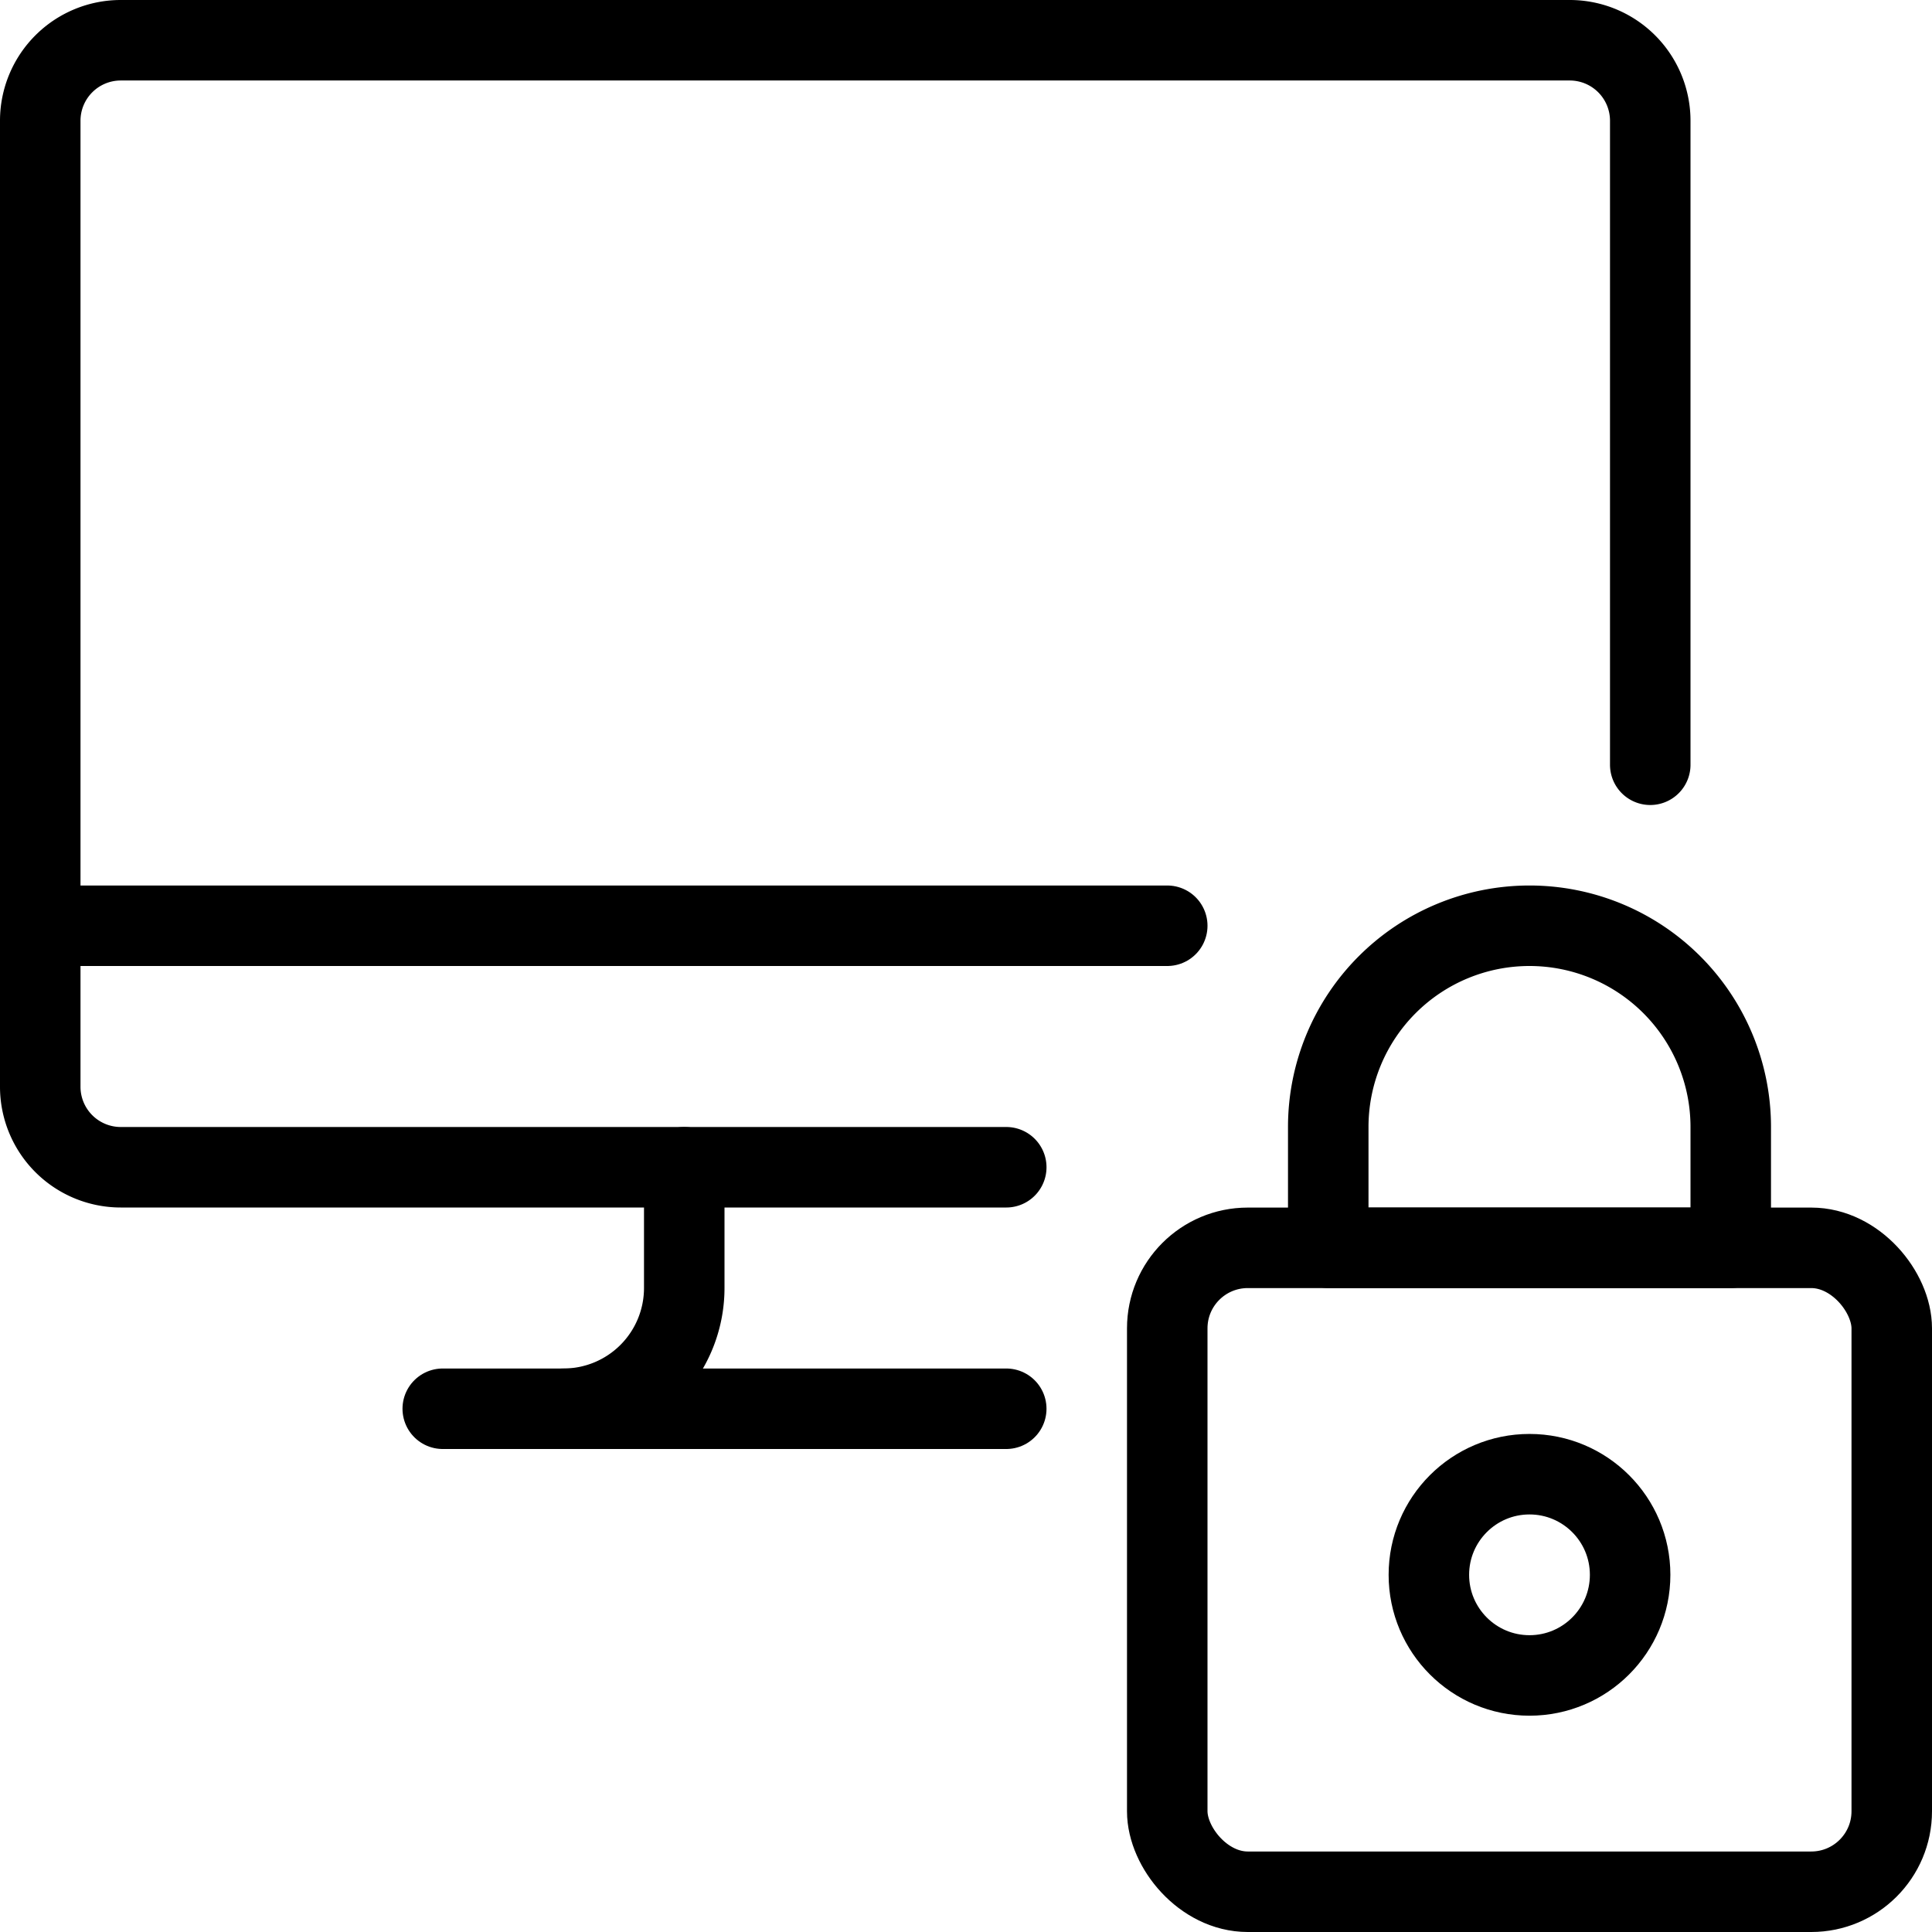 <svg xmlns="http://www.w3.org/2000/svg" viewBox="0 0 24 24"><defs><style>.a{fill:none;stroke:#000;stroke-linecap:round;stroke-linejoin:round;}</style></defs><title>monitor-lock</title><rect class="a" x="14.5" y="15.501" width="9" height="7.999" rx="1" ry="1"/><circle class="a" cx="19" cy="19.563" r="1.25"/><path class="a" d="M21.5,14a2.5,2.5,0,0,0-5,0v1.5h5Z"/><line class="a" x1="5.5" y1="17.5" x2="12.5" y2="17.5"/><line class="a" x1="0.5" y1="11.5" x2="14.5" y2="11.5"/><path class="a" d="M8.5,14.5V16A1.5,1.5,0,0,1,7,17.5"/><path class="a" d="M12.5,14.5H1.5a1,1,0,0,1-1-1V1.5a1,1,0,0,1,1-1h18a1,1,0,0,1,1,1v8"/></svg>